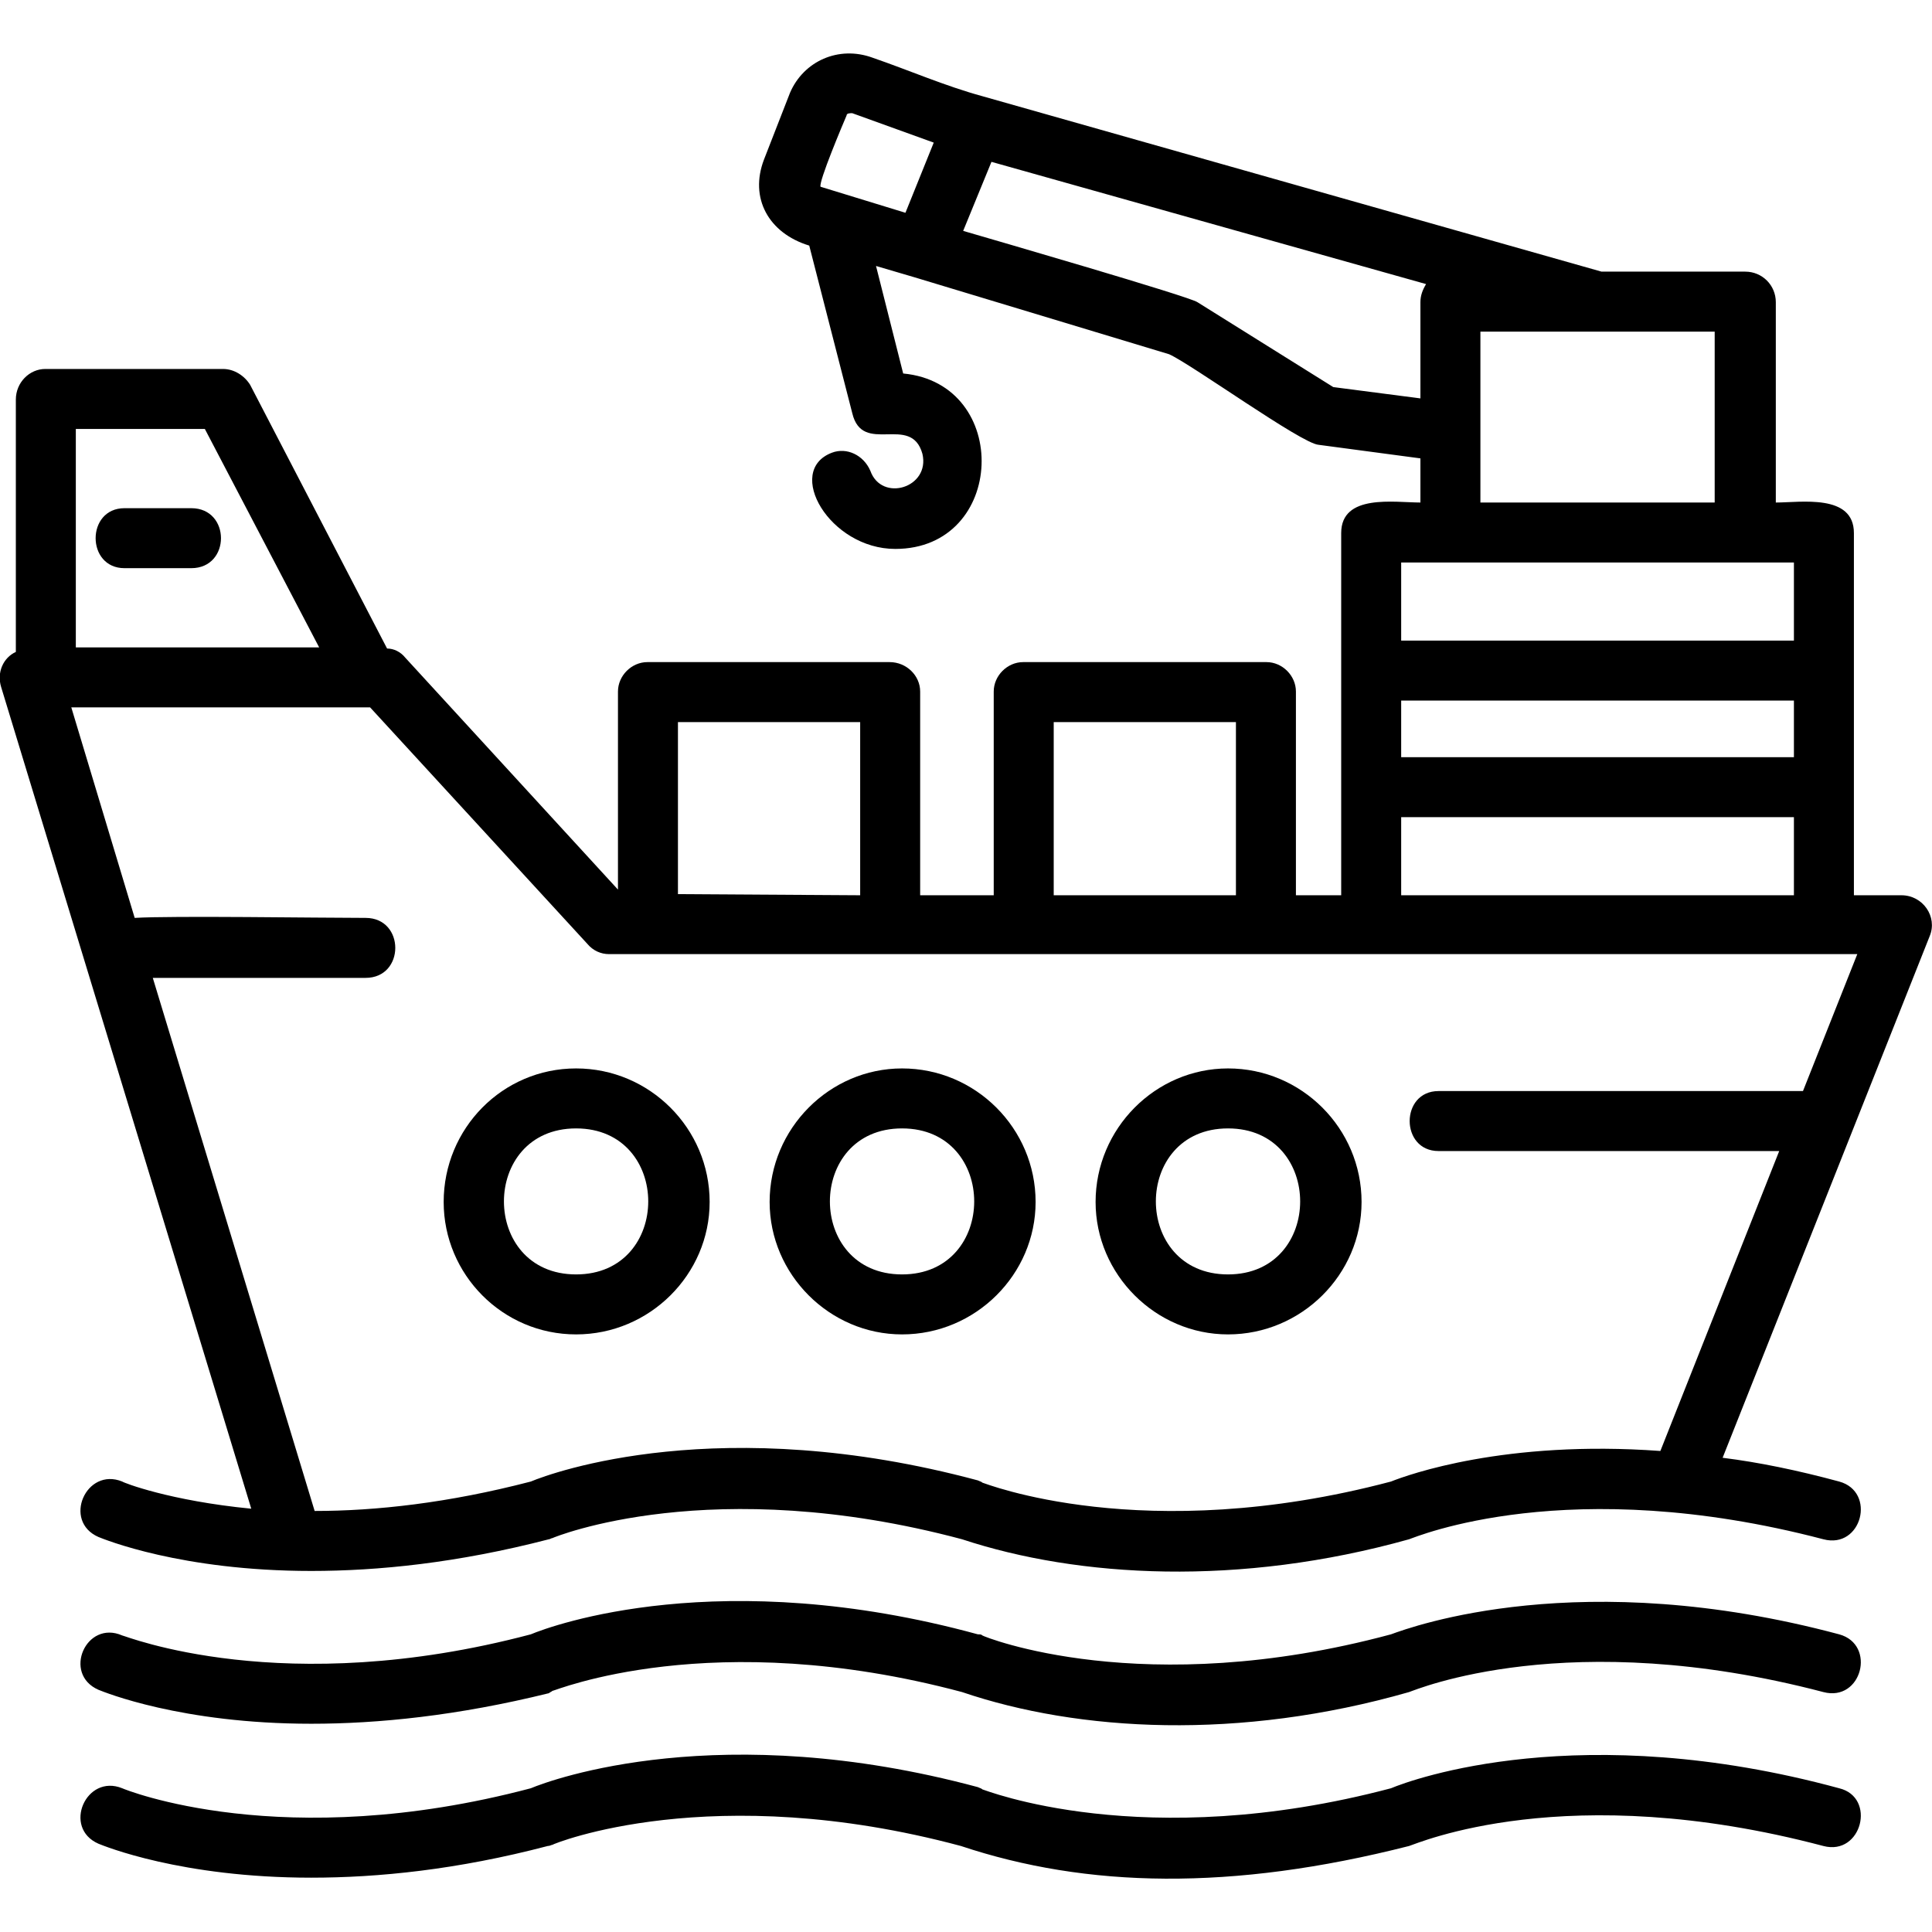 <?xml version="1.0" encoding="UTF-8"?>
<!DOCTYPE svg PUBLIC "-//W3C//DTD SVG 1.1//EN" "http://www.w3.org/Graphics/SVG/1.1/DTD/svg11.dtd">
<!-- Creator: CorelDRAW -->
<svg xmlns="http://www.w3.org/2000/svg" xml:space="preserve" width="1.707in" height="1.707in" version="1.1" style="shape-rendering:geometricPrecision; text-rendering:geometricPrecision; image-rendering:optimizeQuality; fill-rule:evenodd; clip-rule:evenodd"
viewBox="0 0 1707 1707"
 xmlns:xlink="http://www.w3.org/1999/xlink">
 <defs>
  <style type="text/css">
   <![CDATA[
    .fil0 {fill:black}
   ]]>
  </style>
 </defs>
 <g id="Layer_x0020_1">
  <path class="fil0" d="M1119 843l-581 0c-7,0 -14,-3 -19,-9l-192 -209c0,0 -1,0 -1,0l-263 0 56 186c33,-2 162,0 204,0 35,0 35,53 0,53l-188 0 143 471c54,0 118,-7 191,-26 19,-8 168,-62 395,-1 2,1 3,1 4,2 1,0 142,57 361,-1 15,-6 101,-37 238,-27l105 -265 -301 0c-34,0 -34,-53 0,-53l322 0 48 -121 -522 0zm-34 336c-64,0 -117,-53 -117,-117 0,-65 53,-118 117,-118 65,0 118,53 118,118 0,64 -53,117 -118,117zm0 -182c-85,0 -85,129 0,129 85,0 85,-129 0,-129zm-288 182c-64,0 -117,-53 -117,-117 0,-65 53,-118 117,-118 65,0 118,53 118,118 0,64 -53,117 -118,117zm0 -182c-85,0 -85,129 0,129 85,0 85,-129 0,-129zm-288 182c-65,0 -117,-53 -117,-117 0,-65 52,-118 117,-118 65,0 118,53 118,118 0,64 -53,117 -118,117zm0 -182c-85,0 -85,129 0,129 85,0 85,-129 0,-129zm1076 -275l-347 0 0 69 347 0 0 -69zm-347 -53l347 0 0 -50 -347 0 0 50zm0 -103l347 0 0 -69 -347 0 0 69zm-447 -81c-58,0 -98,-69 -56,-85 13,-5 28,2 34,16 10,28 53,15 46,-15 -10,-36 -53,2 -62,-36l-38 -148c-36,-11 -53,-42 -40,-76l23 -59c12,-28 43,-42 73,-31 32,11 64,25 97,34l547 155 127 0c15,0 27,12 27,27l0 177c22,0 69,-8 69,27l0 320 42 0c19,0 32,19 25,36l-183 461c32,4 66,11 103,21 33,9 20,60 -14,51 -225,-59 -360,-2 -366,0 -150,42 -292,34 -395,0 -221,-59 -360,-2 -362,-1 -1,0 -2,1 -3,1 -81,21 -151,28 -210,28 -115,0 -183,-28 -188,-30 -32,-14 -11,-62 21,-49 1,1 42,17 114,24l-221 -726c-4,-13 2,-26 13,-31l0 -223c0,-15 12,-27 26,-27l157 0c10,0 19,6 24,14l121 233c6,0 12,3 16,8l188 205 0 -175c0,-14 12,-26 26,-26l214 0c15,0 27,12 27,26l0 180 65 0 0 -180c0,-14 12,-26 26,-26l215 0c14,0 26,12 26,26l0 180 40 0 0 -320c0,-35 47,-27 70,-27l0 -39 -90 -12c-15,-1 -112,-71 -132,-80l-225 -68 -34 -10 24 95c96,9 91,155 -7,155zm9 -297l25 -62 -72 -26c-2,0 -5,0 -5,2 -3,7 -25,59 -23,63l75 23zm378 154l77 10 0 -85c0,-6 2,-11 5,-16l-384 -108 -25 61c24,7 200,58 207,63l120 75zm-903 1317c-115,0 -183,-28 -188,-30 -32,-14 -11,-62 21,-49 2,1 142,58 361,0 19,-8 168,-62 395,-1 2,1 3,1 4,2 1,0 142,57 361,-1 19,-8 168,-62 396,0 33,8 20,60 -14,51 -227,-60 -359,-2 -366,0 -157,40 -285,37 -396,0 -220,-59 -360,-2 -361,-1 -1,0 -2,1 -4,1 -80,21 -150,28 -209,28zm0 -136c-115,0 -183,-28 -188,-30 -32,-14 -11,-62 21,-48 2,0 142,57 361,-1 19,-8 168,-62 395,0 2,0 3,0 4,1 1,1 142,58 361,-1 19,-7 168,-61 396,0 33,9 20,60 -14,51 -225,-59 -360,-2 -366,0 -150,43 -292,35 -395,0 -221,-59 -360,-1 -362,-1 -1,1 -2,1 -3,2 -81,20 -151,27 -210,27zm324 -733l161 1 0 -153 -161 0 0 152zm709 -346l207 0 0 -151 -207 0 0 151zm-216 347l0 -153 -161 0 0 153 161 0zm-923 -289l-59 0c-34,0 -34,-53 0,-53l59 0c35,0 35,53 0,53zm-102 70l215 0 -101 -193 -114 0 0 193z"/>
 </g>
</svg>

